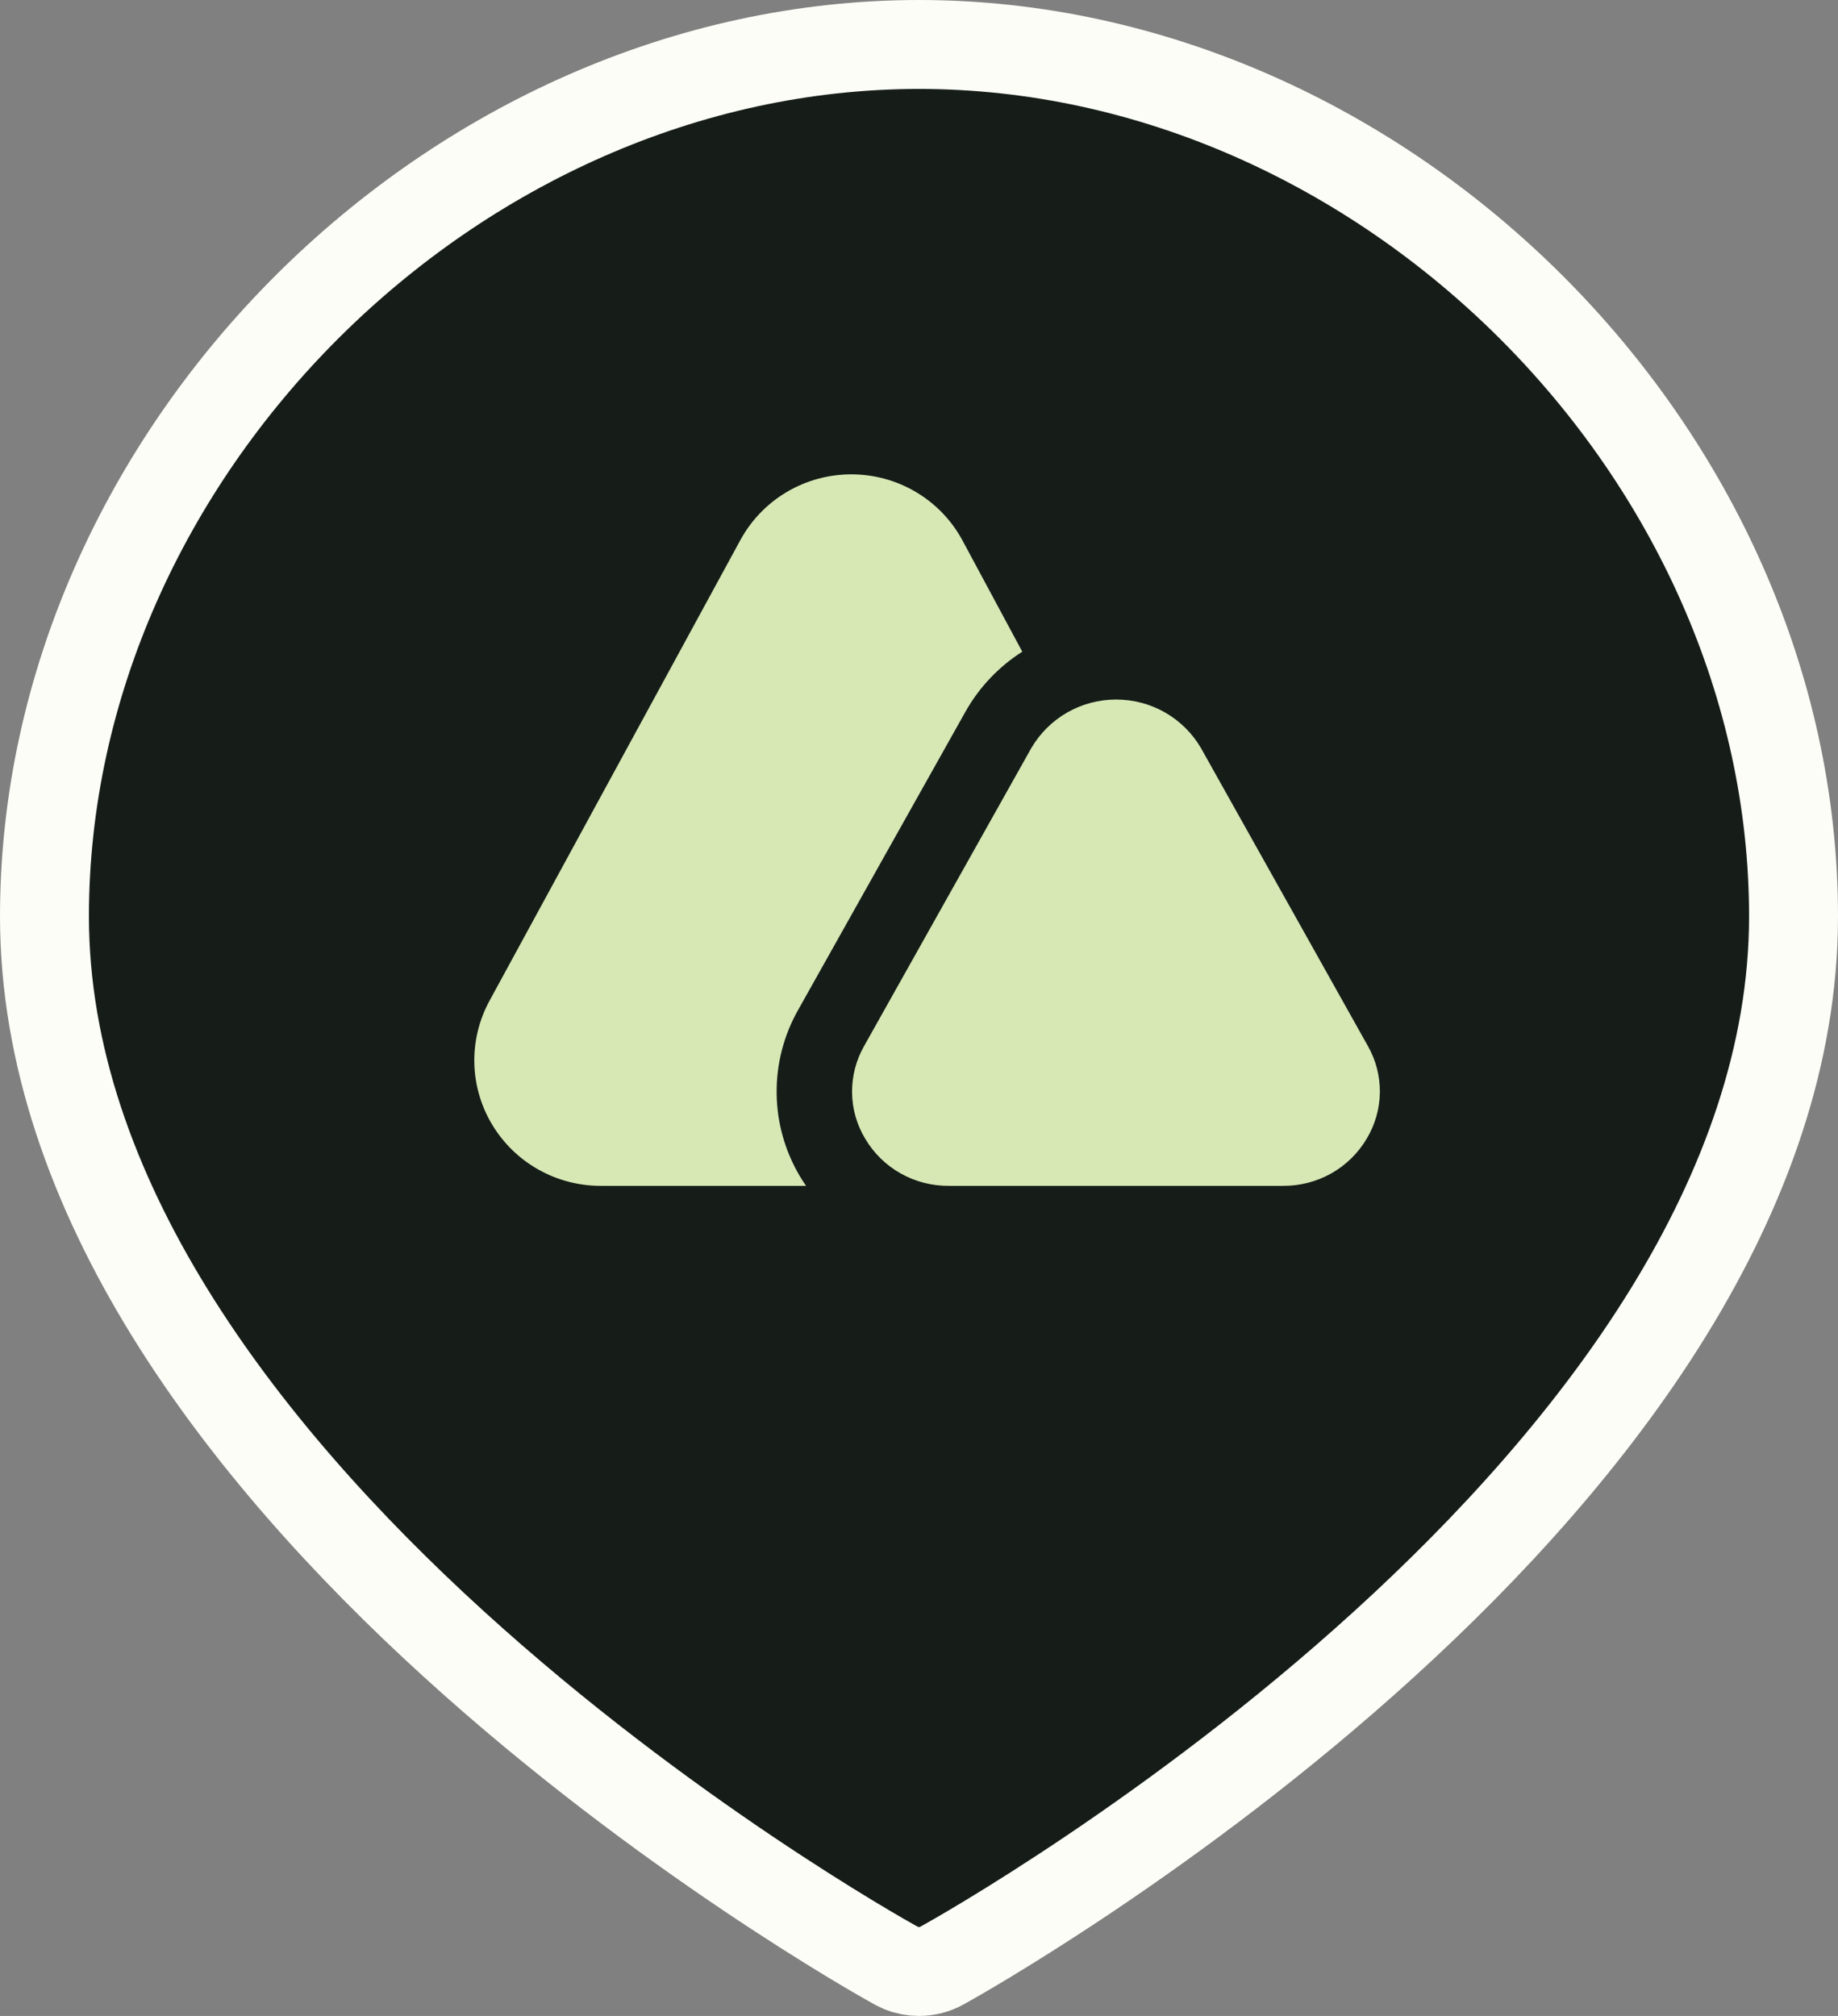 <svg width="31" height="34" viewBox="0 0 31 34" fill="none" xmlns="http://www.w3.org/2000/svg">
<rect x="0" y="0" width="31" height="34" fill="#808080" stroke="none"/>
<path d="M15.5 0.75C23.345 0.75 30.25 7.638 30.25 15.454C30.25 20.151 26.93 24.465 23.348 27.726C19.808 30.948 16.188 32.984 15.892 33.148C15.767 33.217 15.634 33.25 15.5 33.25C15.399 33.25 15.298 33.231 15.203 33.193L15.11 33.149C14.828 32.993 11.2 30.955 7.652 27.726C4.07 24.465 0.75 20.151 0.75 15.454C0.75 7.638 7.655 0.75 15.5 0.75Z" fill="#161D18" stroke="#FBFDF6" stroke-width="1.5"/>
<path d="M21.64 20H16.004C15.719 20.002 15.438 19.93 15.19 19.79C14.942 19.651 14.736 19.448 14.592 19.204C14.45 18.969 14.374 18.7 14.371 18.426C14.368 18.152 14.438 17.882 14.573 17.644L17.394 12.617C17.54 12.368 17.748 12.161 17.999 12.017C18.25 11.873 18.535 11.798 18.825 11.798C19.115 11.798 19.4 11.873 19.651 12.017C19.902 12.161 20.111 12.368 20.256 12.617L23.07 17.64C23.206 17.879 23.276 18.149 23.273 18.424C23.27 18.698 23.193 18.967 23.052 19.203C22.908 19.447 22.702 19.65 22.454 19.79C22.206 19.929 21.925 20.002 21.64 20ZM13.495 19.845C13.241 19.42 13.104 18.936 13.099 18.443C13.093 17.949 13.218 17.462 13.462 17.032L16.283 12.004C16.514 11.593 16.843 11.245 17.242 10.991L16.23 9.109C16.048 8.773 15.777 8.493 15.448 8.298C15.119 8.103 14.742 8 14.359 8C13.975 8 13.599 8.103 13.269 8.298C12.94 8.493 12.67 8.773 12.487 9.109L8.257 16.877C8.081 17.199 7.993 17.561 8 17.927C8.008 18.293 8.111 18.651 8.3 18.966C8.489 19.281 8.756 19.542 9.077 19.723C9.397 19.904 9.76 20 10.129 20H13.595C13.56 19.949 13.527 19.898 13.495 19.845Z" fill="#D7E8B5"/>
</svg>
